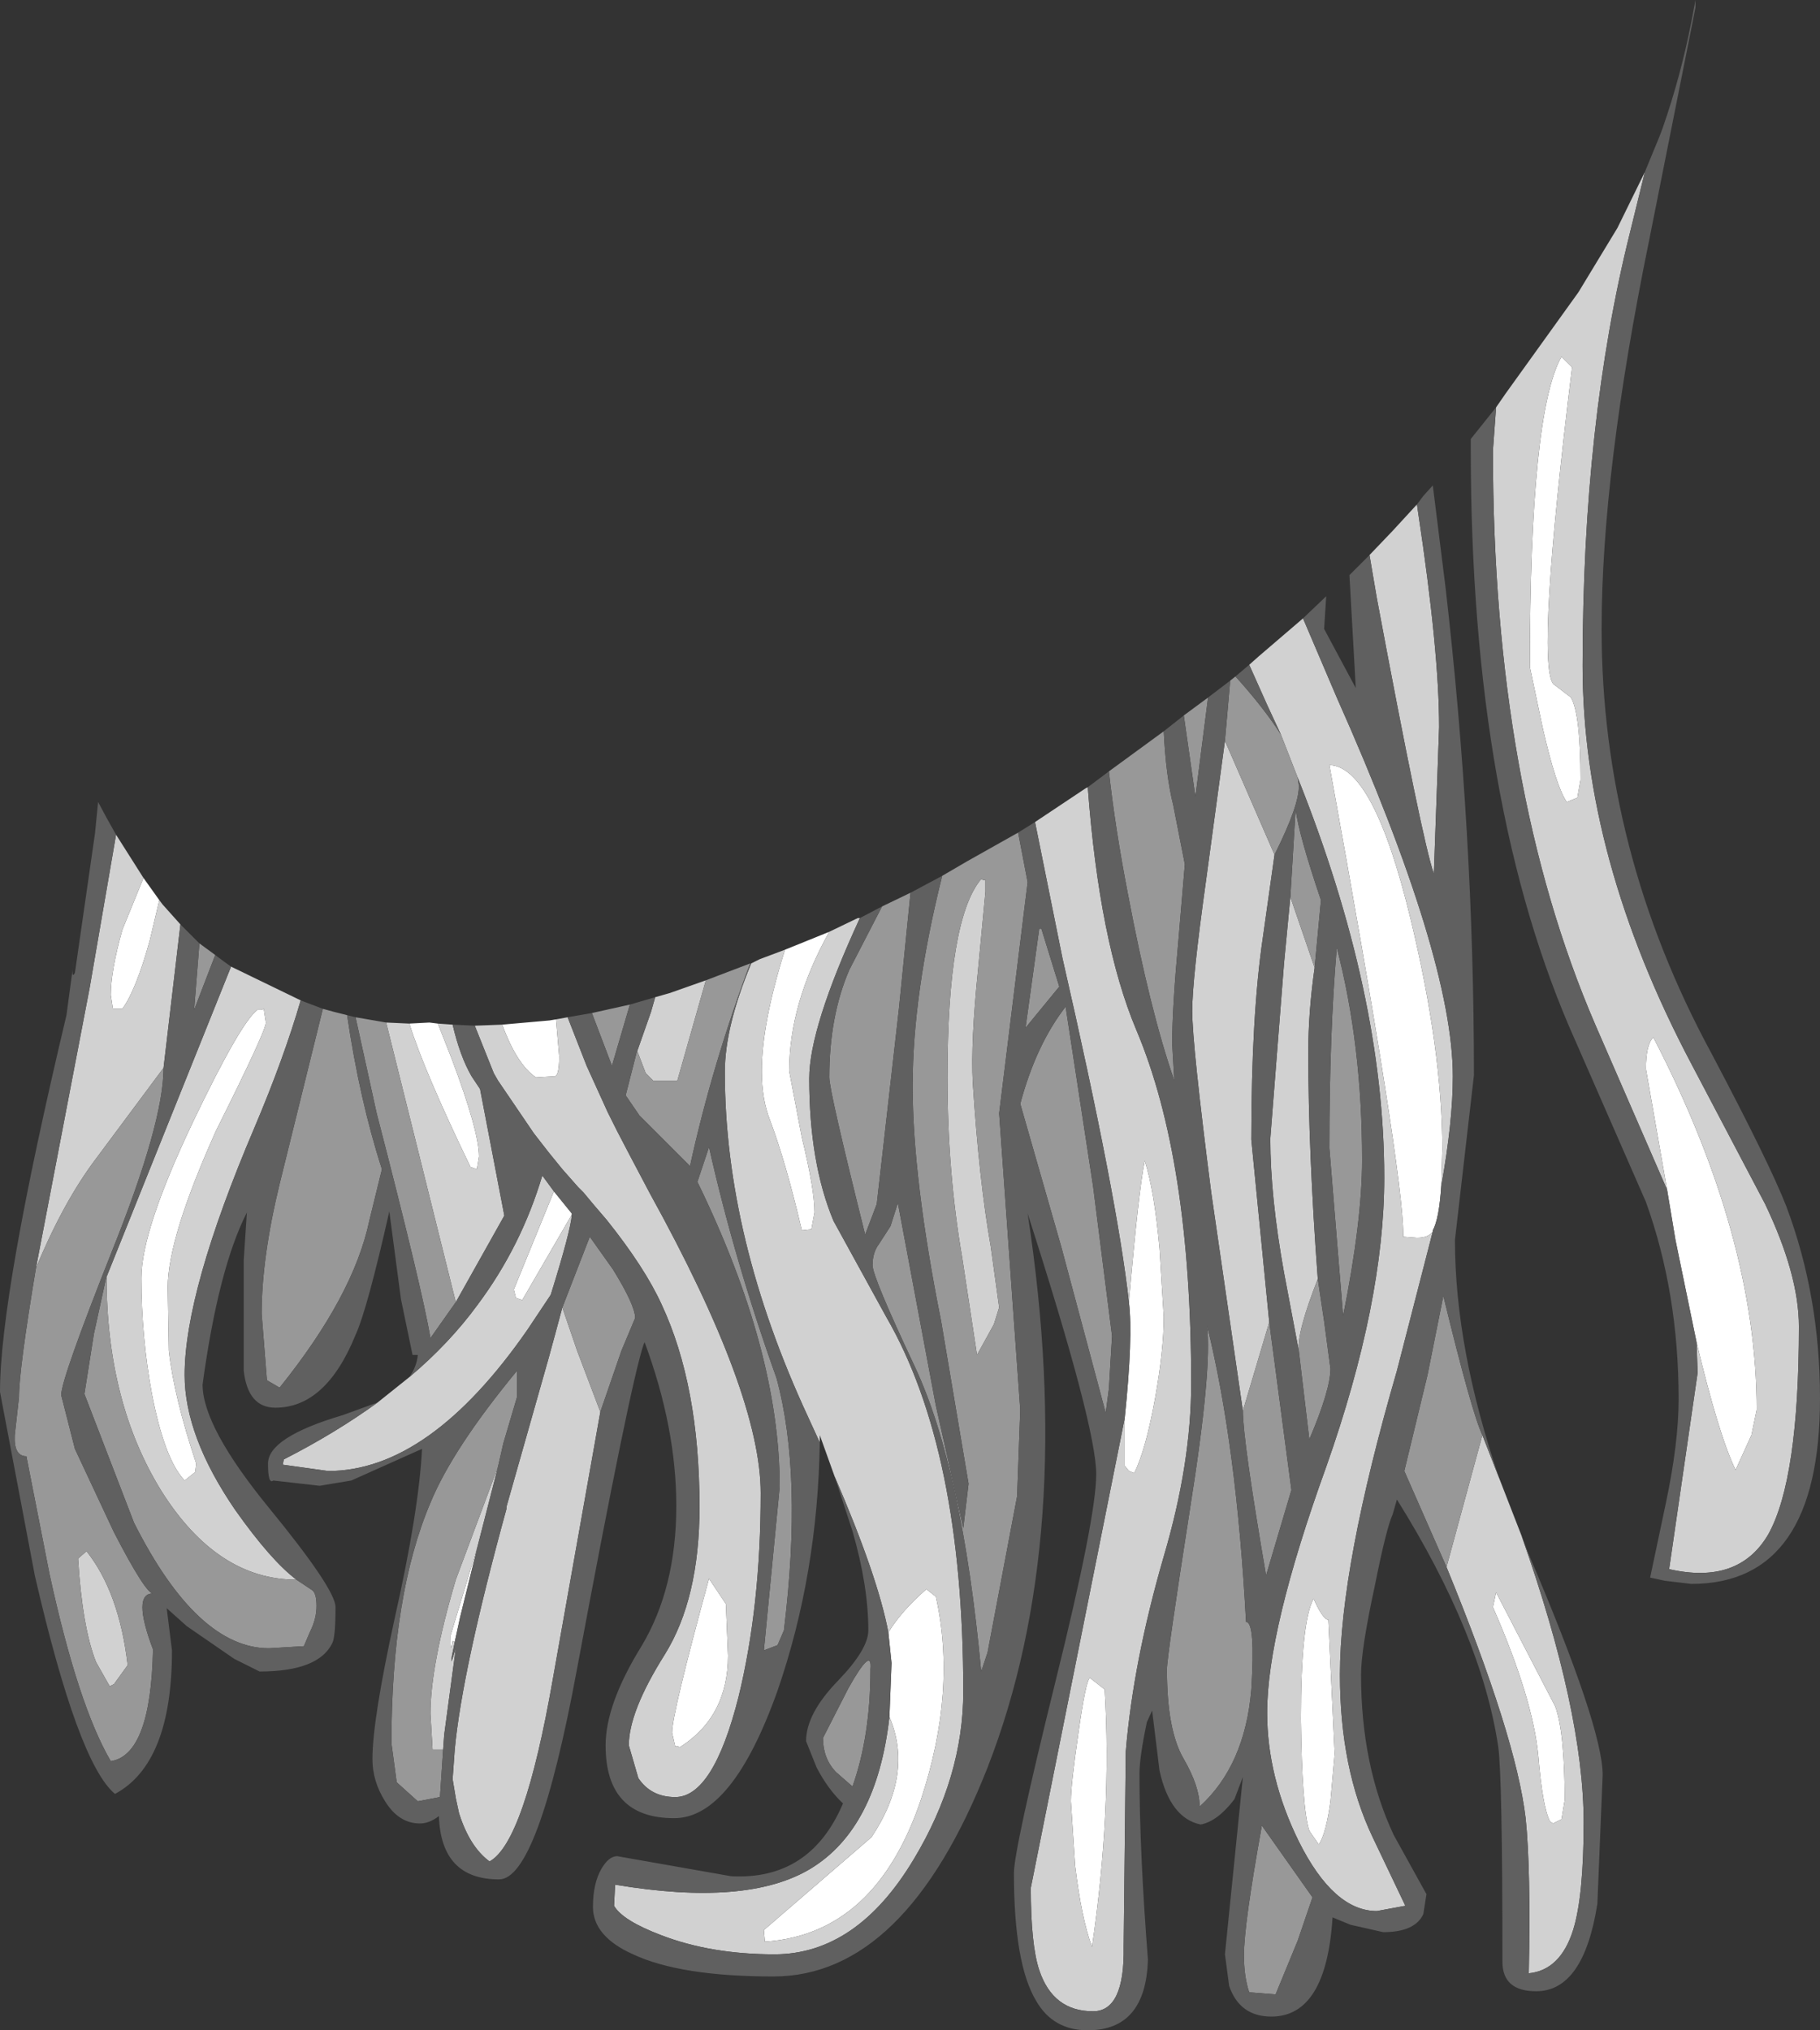 <?xml version="1.0" encoding="UTF-8" standalone="no"?>
<svg xmlns:ffdec="https://www.free-decompiler.com/flash" xmlns:xlink="http://www.w3.org/1999/xlink" ffdec:objectType="shape" height="96.2px" width="86.25px" xmlns="http://www.w3.org/2000/svg">
  <rect width="100%" height="100%" fill="#333333" stroke="none"/>
  <g transform="matrix(1.0, 0.0, 0.0, 1.0, 36.25, 27.9)">
    <path d="M42.75 28.45 L41.75 22.75 Q41.75 21.6 42.1 21.25 47.0 30.7 47.0 38.9 L46.75 40.1 46.0 41.75 Q45.2 40.1 44.15 35.7 L43.15 30.85 42.75 28.45 M-29.45 13.7 L-28.7 14.75 -29.15 16.65 Q-29.8 19.0 -30.45 19.9 L-30.7 19.9 -30.9 19.9 -31.0 19.25 Q-31.0 18.1 -30.45 16.15 L-29.45 13.7 M-16.85 20.6 L-15.9 20.55 -15.5 20.6 -14.85 22.25 Q-13.55 25.7 -13.55 26.9 L-13.65 27.5 -13.95 27.4 Q-16.15 22.85 -16.85 20.6 M-12.45 20.65 L-10.2 20.45 -9.9 20.4 -9.75 22.15 Q-9.75 23.15 -10.0 23.1 L-10.85 23.15 Q-11.75 22.55 -12.45 20.65 M0.95 17.1 L3.05 16.25 Q1.15 19.65 1.15 22.85 L1.75 26.0 Q2.35 28.45 2.35 29.55 L2.2 30.35 1.75 30.4 Q1.0 27.2 0.25 25.2 -0.15 24.2 -0.15 22.85 -0.15 20.6 0.95 17.1 M32.05 28.3 Q31.95 29.85 31.65 30.4 L31.65 30.45 Q31.45 30.75 30.9 30.75 L30.25 30.7 30.25 30.6 Q30.25 27.6 26.75 8.35 28.85 8.4 30.6 15.65 32.1 21.85 32.1 26.55 L32.05 28.3 M37.75 -11.0 L38.25 -10.5 Q36.55 3.35 37.35 4.5 L38.2 5.15 Q38.65 5.95 38.65 9.05 L38.5 9.9 38.0 10.1 Q37.5 9.4 36.85 6.55 L36.25 3.7 Q36.25 -8.35 37.75 -11.0 M5.9 53.45 L6.0 50.9 5.85 49.45 Q6.45 48.45 7.65 47.4 L8.1 47.75 Q9.1 52.2 7.4 57.35 5.25 63.75 0.0 64.1 L-0.05 63.55 5.05 59.15 Q7.05 56.15 5.9 53.45 M17.05 39.3 Q17.45 35.45 17.25 33.8 17.7 28.55 18.0 27.1 18.45 28.5 18.7 31.25 L18.9 34.5 Q18.9 36.05 18.5 38.3 18.05 40.8 17.5 41.9 L17.25 41.8 17.05 41.55 17.05 39.3 M26.0 47.85 Q26.45 48.85 26.7 48.85 L27.0 55.2 26.8 57.45 Q26.6 58.95 26.25 59.5 L25.8 58.85 Q25.45 57.8 25.4 53.55 25.4 48.95 26.0 47.85 M34.5 48.25 L34.65 47.55 37.45 52.95 Q37.9 54.15 37.9 57.4 L37.75 58.3 37.35 58.5 37.2 58.4 Q36.85 57.7 36.65 55.3 36.4 52.6 34.5 48.25 M15.4 51.6 L16.1 52.15 Q16.45 57.9 15.5 64.35 15.0 63.0 14.7 60.5 L14.5 57.45 Q14.5 56.65 14.85 54.25 15.2 51.75 15.4 51.6 M-23.85 19.95 L-23.75 19.9 -23.65 20.55 Q-23.65 20.95 -26.0 25.65 -28.3 30.75 -28.3 33.1 L-28.25 36.1 Q-28.0 38.3 -26.95 41.45 L-27.0 41.85 -27.5 42.25 Q-28.45 41.25 -29.05 38.15 -29.55 35.45 -29.55 32.65 -29.55 30.4 -27.1 25.25 -24.85 20.55 -24.05 19.95 L-23.85 19.95 M-9.15 29.65 L-11.5 33.7 -11.8 33.6 -11.9 33.2 -10.0 28.55 -9.15 29.6 -9.15 29.65 M-13.6 45.3 L-14.45 48.75 -14.7 49.9 -14.8 49.85 Q-14.9 50.6 -14.9 49.6 L-13.6 45.3 M-2.65 46.9 L-1.85 48.1 -1.75 50.55 Q-1.75 53.45 -4.05 54.9 L-4.1 54.85 -4.25 54.85 -4.4 54.2 Q-4.4 53.3 -2.65 46.9" fill="#ffffff" fill-rule="evenodd" stroke="none"/>
    <path d="M34.65 -8.6 L35.1 -9.25 38.55 -14.05 40.4 -17.1 41.7 -19.75 41.0 -16.9 Q38.75 -7.9 38.75 3.65 38.75 12.75 43.9 22.5 L47.4 29.15 Q49.0 32.5 49.0 34.95 49.0 42.2 47.55 44.8 46.15 47.2 42.85 46.45 L44.2 37.15 44.15 35.7 Q45.2 40.1 46.0 41.75 L46.75 40.1 47.0 38.9 Q47.0 30.7 42.1 21.25 41.75 21.6 41.75 22.75 L42.75 28.45 42.7 28.35 39.35 20.65 Q34.5 9.4 34.5 -6.55 L34.65 -8.6 M28.65 -1.6 L29.75 -2.75 30.9 -4.0 30.95 -3.65 Q31.95 2.95 31.95 6.55 L31.7 13.5 Q31.15 11.95 29.0 0.45 L28.65 -1.6 M34.8 42.15 L35.85 44.85 Q38.8 53.2 38.8 58.45 38.8 61.95 38.3 63.55 37.7 65.45 36.2 65.6 36.3 60.65 36.05 58.25 35.6 54.4 32.3 46.35 L34.0 40.1 34.8 42.15 M3.3 42.05 L2.6 40.1 2.6 40.45 2.05 39.25 Q-1.9 30.75 -1.9 22.9 -1.9 20.75 -0.65 17.75 L-0.25 17.55 0.95 17.1 Q-0.15 20.6 -0.15 22.85 -0.15 24.2 0.25 25.2 1.0 27.2 1.75 30.4 L2.2 30.35 2.35 29.55 Q2.35 28.45 1.75 26.0 L1.15 22.85 Q1.15 19.65 3.05 16.25 L4.4 15.6 4.5 15.6 Q2.1 20.8 2.1 23.2 2.1 27.2 3.25 29.95 L5.75 34.5 Q9.4 40.8 9.4 52.25 9.4 56.3 7.05 60.2 4.35 64.7 0.45 64.7 -2.55 64.7 -4.9 63.8 -6.75 63.1 -7.15 62.4 L-7.1 61.4 Q-0.85 62.45 2.15 60.65 5.3 58.75 5.9 53.45 7.05 56.15 5.05 59.15 L-0.05 63.55 0.0 64.1 Q5.25 63.75 7.4 57.35 9.1 52.2 8.1 47.75 L7.65 47.4 Q6.45 48.45 5.85 49.45 5.35 46.8 3.3 42.05 M-18.35 38.55 L-16.85 37.35 Q-14.95 35.75 -13.6 33.9 -11.55 31.15 -10.55 27.8 L-10.0 28.55 -11.9 33.2 -11.8 33.6 -11.5 33.7 -9.15 29.65 Q-9.2 30.4 -10.15 33.45 L-11.25 35.1 Q-15.9 41.8 -20.7 41.8 L-22.85 41.5 -22.8 41.25 Q-20.35 40.0 -18.35 38.55 M-30.75 11.65 L-29.45 13.7 -30.45 16.15 Q-31.0 18.1 -31.0 19.25 L-30.9 19.9 -30.7 19.9 -30.45 19.9 Q-29.8 19.0 -29.15 16.65 L-28.7 14.75 -28.55 14.95 -27.7 15.9 -28.5 22.7 -31.7 27.0 Q-33.25 29.05 -34.55 32.2 L-32.0 18.9 -30.75 11.65 M-25.3 17.9 L-22.0 19.5 Q-22.8 22.25 -24.2 25.55 -27.5 33.3 -27.5 37.25 -27.5 40.15 -25.1 43.65 -23.4 46.05 -22.2 46.95 -25.95 46.95 -28.6 42.75 -31.2 38.55 -31.2 32.6 L-25.3 17.9 M-17.95 20.55 L-16.85 20.6 Q-16.15 22.85 -13.95 27.4 L-13.65 27.5 -13.55 26.9 Q-13.55 25.7 -14.85 22.25 L-15.5 20.6 -14.8 20.65 Q-14.45 22.15 -13.9 23.1 L-13.5 23.7 -12.35 29.7 -14.65 33.8 -17.95 20.55 M-13.75 20.7 L-12.45 20.65 Q-11.75 22.55 -10.85 23.15 L-10.0 23.1 Q-9.75 23.15 -9.75 22.15 L-9.9 20.4 -9.35 20.3 -8.45 22.6 -7.45 24.8 -7.0 25.7 -6.4 26.85 -5.45 28.65 Q-0.2 38.15 -0.2 42.85 -0.2 48.2 -1.25 52.5 -2.45 57.25 -4.25 57.25 -5.4 57.25 -6.0 56.35 L-6.45 54.8 Q-6.45 53.2 -4.75 50.5 -3.1 47.85 -3.1 43.5 -3.1 37.75 -4.9 33.9 -5.7 32.15 -7.5 29.9 L-8.1 29.2 -8.6 28.6 -8.85 28.35 -9.6 27.5 -10.25 26.7 -10.95 25.8 -12.65 23.3 -12.85 22.95 -13.75 20.7 M-5.2 19.35 L-4.5 19.15 -2.8 18.55 -4.15 23.3 -5.3 23.3 -5.65 22.95 -6.05 21.9 -5.4 20.05 -5.2 19.35 M12.8 11.05 L15.2 9.45 15.3 9.4 Q15.85 16.75 17.6 20.9 20.2 27.05 20.2 37.65 20.2 41.45 18.9 45.85 17.45 50.85 17.1 55.1 L17.0 64.35 Q17.05 67.4 15.55 67.4 13.65 67.4 13.0 65.45 12.6 64.25 12.6 61.55 L17.05 39.3 17.05 41.55 17.25 41.8 17.5 41.9 Q18.05 40.8 18.5 38.3 18.9 36.05 18.9 34.5 L18.7 31.25 Q18.45 28.5 18.0 27.1 17.7 28.55 17.25 33.8 16.7 28.85 14.1 17.5 L12.8 11.05 M22.95 3.6 L23.4 3.2 25.5 1.4 27.1 5.15 Q32.6 17.5 32.6 23.1 32.6 25.25 32.05 28.3 L32.1 26.55 Q32.1 21.85 30.6 15.65 28.85 8.4 26.75 8.35 30.25 27.6 30.25 30.6 L30.25 30.7 30.9 30.75 Q31.45 30.75 31.65 30.45 L29.95 37.05 Q27.25 46.35 27.25 51.45 27.25 55.9 28.8 59.15 L30.35 62.4 29.0 62.65 Q26.95 62.65 25.3 59.35 23.8 56.3 23.8 53.25 23.8 49.35 26.6 41.6 29.35 33.8 29.35 27.9 29.35 19.2 25.25 8.95 L24.45 6.9 23.8 5.5 22.95 3.6 M24.15 12.6 L23.6 16.5 Q23.05 20.2 23.05 26.1 L23.9 34.75 22.65 38.95 21.15 28.6 Q20.25 21.6 20.25 20.0 20.25 18.5 20.9 13.85 L21.8 7.2 24.15 12.6 M37.75 -11.0 Q36.25 -8.35 36.25 3.7 L36.85 6.55 Q37.5 9.4 38.0 10.1 L38.5 9.9 38.65 9.05 Q38.65 5.95 38.2 5.15 L37.35 4.5 Q36.55 3.35 38.25 -10.5 L37.75 -11.0 M25.3 36.1 L24.6 32.4 Q23.95 28.8 23.95 26.05 L24.6 17.75 24.9 14.6 26.05 17.95 Q25.75 20.05 25.75 21.95 25.75 26.65 26.2 32.7 25.2 35.25 25.3 36.1 M10.1 18.05 Q9.75 21.45 9.85 23.4 10.15 28.05 10.7 31.15 L11.1 34.05 10.85 34.85 10.05 36.3 9.35 31.7 Q8.65 27.65 8.65 23.15 8.65 15.65 10.25 13.75 L10.35 13.8 10.45 13.8 10.45 14.35 10.1 18.05 M26.0 47.85 Q25.4 48.95 25.4 53.55 25.45 57.8 25.8 58.85 L26.25 59.5 Q26.6 58.95 26.8 57.45 L27.0 55.2 26.7 48.85 Q26.45 48.85 26.0 47.85 M34.5 48.25 Q36.4 52.6 36.65 55.3 36.85 57.7 37.2 58.4 L37.35 58.5 37.75 58.3 37.9 57.4 Q37.9 54.15 37.45 52.95 L34.65 47.55 34.5 48.25 M15.4 51.6 Q15.2 51.75 14.85 54.25 14.5 56.65 14.5 57.45 L14.7 60.5 Q15.0 63.0 15.5 64.35 16.45 57.9 16.1 52.15 L15.4 51.6 M-23.85 19.95 L-24.05 19.95 Q-24.85 20.55 -27.1 25.25 -29.55 30.4 -29.55 32.65 -29.55 35.45 -29.05 38.15 -28.45 41.25 -27.5 42.25 L-27.0 41.85 -26.95 41.45 Q-28.0 38.3 -28.25 36.1 L-28.3 33.1 Q-28.3 30.75 -26.0 25.65 -23.65 20.95 -23.65 20.55 L-23.75 19.9 -23.85 19.95 M-32.15 45.6 Q-30.6 47.55 -30.2 51.0 L-30.85 51.9 -31.05 52.0 -31.7 50.85 Q-32.35 49.2 -32.55 45.95 L-32.15 45.6 M-9.6 34.05 L-9.55 34.2 -8.9 36.1 -7.8 39.0 -10.05 51.65 Q-11.4 59.4 -13.05 60.3 -14.0 59.6 -14.5 58.0 L-14.65 57.3 -14.75 56.7 -14.8 56.4 -14.7 55.0 Q-14.35 51.25 -12.25 43.6 L-12.25 43.5 -10.25 36.45 -9.95 35.35 -9.6 34.05 M-12.65 41.6 L-13.6 45.3 -14.9 49.6 Q-14.9 50.6 -14.8 49.85 L-14.7 49.9 Q-15.05 51.55 -14.65 50.2 L-15.2 54.3 -15.25 55.0 -15.75 55.0 -15.85 53.3 Q-15.85 51.0 -14.65 46.95 L-12.65 41.6 M-2.65 46.9 Q-4.4 53.3 -4.4 54.2 L-4.25 54.85 -4.1 54.85 -4.05 54.9 Q-1.75 53.45 -1.75 50.55 L-1.85 48.1 -2.65 46.9" fill="#d1d1d1" fill-rule="evenodd" stroke="none"/>
    <path d="M-26.8 16.8 L-26.05 17.35 -27.05 19.95 -26.8 16.8 M-20.95 19.9 L-20.4 20.05 -19.8 20.2 Q-19.2 24.25 -18.15 27.5 L-18.75 29.95 Q-19.5 33.5 -23.0 37.85 L-23.6 37.5 -23.85 34.35 Q-23.85 31.7 -23.0 28.2 L-20.95 19.9 M-19.4 20.3 L-17.95 20.55 -14.65 33.8 -15.85 35.5 Q-16.25 33.15 -18.4 24.85 L-19.4 20.3 M-8.2 20.1 L-6.4 19.7 -7.25 22.6 -8.2 20.1 M-2.8 18.55 L-0.7 17.75 Q-2.5 22.55 -3.55 27.35 L-5.95 24.95 -6.6 24.0 -6.05 21.85 -6.05 21.9 -5.65 22.95 -5.3 23.3 -4.15 23.3 -2.8 18.55 M5.55 15.05 L6.9 14.4 6.35 19.9 5.3 29.15 4.75 30.6 Q3.05 23.8 3.05 23.15 3.05 20.25 4.0 18.05 L5.55 15.05 M8.4 13.6 L9.6 12.9 12.0 11.55 12.45 13.9 11.1 24.85 12.1 38.9 11.95 43.0 10.55 50.4 10.25 51.3 Q9.35 41.65 7.1 36.85 5.1 32.6 5.1 32.05 5.1 31.45 5.4 31.05 L5.95 30.2 6.3 29.1 8.1 38.7 9.4 44.5 9.65 42.4 8.35 34.7 Q7.0 27.95 7.0 23.55 7.0 19.2 8.4 13.6 M16.3 8.65 L18.9 6.75 Q19.0 8.85 19.35 10.25 L19.9 13.05 19.6 16.6 Q19.3 19.85 19.3 21.55 L19.4 23.3 Q18.25 20.0 17.2 14.45 16.6 11.35 16.3 8.65 M19.85 6.0 L21.0 5.15 20.4 9.85 19.85 6.0 M22.05 4.35 L22.3 4.15 Q23.65 5.65 24.45 6.9 L25.25 8.95 25.3 9.3 Q25.35 10.2 24.15 12.6 L21.8 7.2 22.05 4.35 M23.9 34.75 L24.95 42.7 23.75 46.75 Q22.65 40.35 22.65 38.95 L23.9 34.75 M25.3 36.1 Q25.2 35.25 26.2 32.7 L26.5 34.7 26.8 36.95 Q26.8 37.95 25.8 40.3 L25.3 36.1 M26.05 17.95 L24.9 14.6 25.15 10.45 Q25.3 11.65 26.35 14.75 L26.05 17.95 M10.1 18.05 L10.45 14.35 10.45 13.8 10.35 13.8 10.25 13.75 Q8.65 15.65 8.65 23.15 8.65 27.65 9.35 31.7 L10.05 36.3 10.85 34.85 11.1 34.05 10.7 31.15 Q10.15 28.05 9.85 23.4 9.75 21.45 10.1 18.05 M13.1 16.1 L13.95 18.85 12.35 20.8 13.0 16.1 13.1 16.1 M14.25 19.8 L15.55 28.3 16.45 35.4 16.3 37.9 16.15 39.05 14.05 31.2 12.1 24.4 Q12.85 21.6 14.25 19.8 M0.9 49.35 L0.6 50.05 -0.05 50.3 0.7 42.55 Q0.7 36.1 -3.2 28.1 L-2.65 26.45 Q-1.45 31.8 0.55 37.4 1.8 42.0 0.9 49.35 M26.75 26.5 Q26.75 21.05 27.1 17.0 28.3 21.6 28.3 27.05 28.3 29.95 27.4 34.45 L26.75 26.5 M34.0 40.1 L32.3 46.35 30.3 41.8 31.4 37.25 32.15 33.5 Q33.5 39.05 34.0 40.1 M22.8 48.95 Q23.25 48.95 23.05 52.15 22.75 55.75 20.6 57.7 20.6 56.75 19.85 55.45 19.05 54.1 19.05 51.2 19.05 50.6 20.15 43.55 21.2 36.95 20.95 34.9 22.35 40.55 22.8 48.95 M22.95 66.5 Q22.7 65.75 22.7 64.75 22.7 63.3 23.55 58.6 L25.95 62.0 25.25 64.05 24.2 66.6 22.95 66.5 M5.0 51.2 Q5.0 54.35 4.15 56.75 L3.35 56.05 Q2.75 55.4 2.75 54.45 L3.95 52.1 Q5.1 50.05 5.0 51.2 M-28.5 22.7 Q-28.5 25.3 -30.95 31.4 -33.35 37.45 -33.35 38.2 L-32.7 40.75 -30.85 44.7 Q-29.35 47.6 -29.0 47.6 -30.0 47.6 -29.0 50.25 -29.1 55.25 -31.0 55.55 -32.55 52.9 -33.9 46.7 L-35.0 41.1 Q-35.6 41.1 -35.55 40.1 L-35.35 38.3 Q-35.35 37.0 -34.55 32.2 -33.25 29.05 -31.7 27.0 L-28.5 22.7 M-22.2 46.95 L-21.45 47.45 Q-21.25 47.6 -21.25 48.2 -21.25 48.8 -21.55 49.4 L-21.85 50.1 -23.5 50.2 Q-26.9 50.2 -29.9 44.25 L-32.25 38.15 -31.8 35.3 -31.2 32.55 -31.2 32.6 Q-31.2 38.55 -28.6 42.75 -25.95 46.95 -22.2 46.95 M-32.15 45.6 L-32.55 45.95 Q-32.35 49.2 -31.7 50.85 L-31.05 52.0 -30.85 51.9 -30.2 51.0 Q-30.6 47.55 -32.15 45.6 M-7.8 39.0 L-8.9 36.1 -9.55 34.2 -9.6 34.05 -8.3 30.7 -7.2 32.25 Q-6.15 33.95 -6.15 34.55 L-6.8 36.1 -7.8 39.0 M-15.25 55.0 L-15.4 57.25 -16.45 57.45 -17.45 56.55 -17.7 54.7 Q-17.7 47.65 -15.85 43.3 -14.8 40.75 -11.75 37.05 L-11.75 38.3 -12.4 40.5 -12.65 41.6 -14.65 46.95 Q-15.85 51.0 -15.85 53.3 L-15.75 55.0 -15.25 55.0" fill="#989898" fill-rule="evenodd" stroke="none"/>
    <path d="M41.7 -19.75 L42.4 -21.45 42.55 -21.85 Q43.4 -24.3 43.9 -26.85 L44.1 -27.9 44.1 -27.55 41.9 -16.5 Q39.65 -5.5 39.65 1.9 39.65 12.4 44.85 22.0 47.6 27.2 48.4 29.25 50.0 33.5 50.0 38.35 50.0 47.15 43.9 47.15 L42.65 47.0 41.95 46.85 42.7 43.3 Q43.3 40.45 43.3 38.4 43.3 33.35 41.75 29.05 L38.4 21.4 Q33.45 10.35 33.45 -6.6 L33.45 -7.1 34.65 -8.6 34.5 -6.55 Q34.5 9.4 39.35 20.65 L42.7 28.35 42.75 28.45 43.15 30.85 44.15 35.7 44.2 37.15 42.85 46.45 Q46.15 47.2 47.55 44.8 49.0 42.2 49.0 34.95 49.0 32.5 47.4 29.15 L43.9 22.5 Q38.75 12.75 38.75 3.65 38.75 -7.9 41.0 -16.9 L41.7 -19.75 M25.5 1.4 L26.6 0.35 26.5 1.9 28.0 4.7 27.7 -0.65 28.65 -1.6 29.0 0.45 Q31.15 11.95 31.7 13.5 L31.95 6.55 Q31.95 2.95 30.95 -3.65 L30.9 -4.0 31.2 -4.4 31.65 -4.9 32.25 -0.1 Q33.6 11.6 33.6 23.05 L32.7 30.85 Q32.7 36.0 34.8 42.15 L34.0 40.1 Q33.5 39.05 32.15 33.5 L31.4 37.25 30.3 41.8 32.3 46.35 Q35.6 54.4 36.05 58.25 36.3 60.65 36.2 65.6 37.7 65.45 38.3 63.55 38.8 61.95 38.8 58.45 38.8 53.2 35.85 44.85 L36.2 45.75 Q39.7 53.95 39.7 56.2 L39.45 62.3 Q38.8 66.45 36.55 66.45 34.95 66.45 34.95 65.05 34.95 56.25 34.75 54.85 33.95 49.55 29.95 43.15 L29.75 43.85 Q29.45 44.5 28.9 47.25 28.25 50.25 28.25 51.45 28.25 55.75 29.8 59.05 L31.35 61.85 31.2 62.8 Q30.8 63.65 29.3 63.65 L27.75 63.3 26.9 62.95 Q26.6 67.65 24.0 67.65 22.5 67.65 22.0 66.2 L21.8 64.7 22.65 56.3 22.25 57.35 Q21.45 58.4 20.65 58.55 19.2 58.25 18.7 56.0 L18.35 53.15 18.1 53.7 Q17.75 55.35 17.75 56.15 17.75 59.8 18.15 64.95 18.05 68.3 15.3 68.3 13.65 68.3 12.85 66.9 11.8 65.15 11.8 60.85 11.8 59.75 13.75 51.85 15.7 44.0 15.7 41.95 15.7 39.7 12.45 29.6 14.8 44.95 10.55 55.85 6.65 65.75 0.4 65.75 -4.0 65.75 -6.25 64.7 -8.15 63.85 -8.15 62.45 -8.15 61.35 -7.75 60.65 -7.4 60.05 -7.0 60.05 L-1.6 61.0 Q2.15 61.2 3.7 57.55 3.0 56.9 2.45 55.85 L1.95 54.6 Q1.95 53.3 3.45 51.75 4.9 50.25 4.9 49.35 4.9 47.25 4.15 44.65 L3.3 42.05 Q5.35 46.8 5.85 49.45 L6.0 50.9 5.9 53.45 Q5.3 58.75 2.15 60.65 -0.85 62.45 -7.1 61.4 L-7.15 62.4 Q-6.75 63.1 -4.9 63.8 -2.55 64.7 0.45 64.7 4.35 64.7 7.05 60.2 9.4 56.3 9.4 52.25 9.4 40.8 5.75 34.5 L3.25 29.95 Q2.1 27.2 2.1 23.2 2.1 20.8 4.5 15.6 L5.55 15.05 4.0 18.05 Q3.05 20.25 3.05 23.15 3.05 23.8 4.75 30.6 L5.3 29.15 6.35 19.9 6.9 14.4 8.4 13.6 Q7.0 19.2 7.0 23.55 7.0 27.95 8.35 34.7 L9.65 42.4 9.4 44.5 8.1 38.7 6.3 29.1 5.95 30.2 5.4 31.05 Q5.1 31.45 5.1 32.05 5.1 32.6 7.1 36.85 9.35 41.65 10.25 51.3 L10.55 50.4 11.95 43.0 12.1 38.9 11.1 24.85 12.45 13.9 12.0 11.55 12.4 11.3 12.8 11.05 14.1 17.5 Q16.7 28.85 17.25 33.8 17.45 35.45 17.05 39.3 L12.6 61.55 Q12.6 64.25 13.0 65.45 13.65 67.4 15.55 67.4 17.05 67.4 17.0 64.35 L17.1 55.1 Q17.45 50.85 18.9 45.85 20.2 41.45 20.2 37.65 20.2 27.05 17.6 20.9 15.85 16.75 15.3 9.4 L16.3 8.65 Q16.6 11.35 17.2 14.45 18.25 20.0 19.4 23.3 L19.3 21.55 Q19.3 19.85 19.6 16.6 L19.9 13.05 19.35 10.25 Q19.0 8.85 18.9 6.75 L19.85 6.0 20.4 9.85 21.0 5.15 22.05 4.35 21.8 7.2 20.9 13.85 Q20.25 18.5 20.25 20.0 20.25 21.6 21.15 28.6 L22.65 38.95 Q22.65 40.35 23.75 46.75 L24.95 42.7 23.9 34.75 23.05 26.1 Q23.05 20.2 23.6 16.5 L24.15 12.6 Q25.35 10.2 25.3 9.3 L25.25 8.95 Q29.35 19.2 29.35 27.9 29.35 33.8 26.6 41.6 23.8 49.35 23.8 53.25 23.8 56.3 25.3 59.35 26.95 62.65 29.0 62.65 L30.35 62.4 28.8 59.15 Q27.25 55.9 27.25 51.45 27.25 46.35 29.95 37.05 L31.65 30.45 31.65 30.4 Q31.95 29.85 32.05 28.3 32.6 25.25 32.6 23.1 32.6 17.5 27.1 5.15 L25.5 1.4 M2.6 40.45 Q2.5 46.7 0.6 52.2 -1.55 58.25 -4.3 58.25 -7.55 58.25 -7.55 54.8 -7.55 52.85 -5.85 50.1 -4.2 47.35 -4.2 43.45 -4.2 39.75 -5.7 35.7 L-5.75 35.8 Q-6.4 37.75 -8.9 51.15 -10.75 61.15 -12.6 61.15 -15.35 61.15 -15.45 58.15 -15.9 58.5 -16.35 58.5 -17.35 58.5 -18.0 57.45 -18.6 56.5 -18.6 55.45 -18.6 53.6 -17.55 48.8 -16.4 43.7 -16.25 40.75 L-19.6 42.25 -21.1 42.5 -23.3 42.25 Q-23.55 42.45 -23.55 41.45 -23.55 40.2 -20.0 39.15 L-18.35 38.55 Q-20.35 40.0 -22.8 41.25 L-22.85 41.5 -20.7 41.8 Q-15.9 41.8 -11.25 35.1 L-10.15 33.45 Q-9.2 30.4 -9.15 29.65 L-9.15 29.6 -10.0 28.55 -10.55 27.8 Q-11.55 31.15 -13.6 33.9 -14.95 35.75 -16.85 37.35 -16.5 36.85 -16.45 36.3 L-16.7 36.3 -17.25 33.65 -17.8 29.5 Q-18.85 34.15 -19.4 35.35 -20.8 38.8 -23.2 38.8 -24.5 38.8 -24.7 37.05 L-24.7 31.8 -24.55 29.55 Q-25.9 32.2 -26.65 37.7 -26.65 39.7 -23.5 43.55 -20.35 47.4 -20.35 48.25 -20.35 49.65 -20.5 49.95 -21.15 51.3 -23.95 51.3 L-25.15 50.7 -27.4 49.15 -28.35 48.3 -28.1 50.3 Q-28.1 55.65 -30.8 57.1 -32.55 55.65 -34.6 46.75 L-36.25 38.05 Q-36.25 33.45 -33.1 20.2 L-32.75 17.6 Q-32.9 18.55 -32.7 18.2 L-31.75 11.6 -31.6 10.1 -31.2 10.85 -30.75 11.65 -32.0 18.9 -34.55 32.2 Q-35.35 37.0 -35.35 38.3 L-35.55 40.1 Q-35.6 41.1 -35.0 41.1 L-33.9 46.7 Q-32.55 52.9 -31.0 55.55 -29.1 55.25 -29.0 50.25 -30.0 47.6 -29.0 47.6 -29.35 47.6 -30.85 44.7 L-32.7 40.75 -33.35 38.2 Q-33.35 37.45 -30.95 31.4 -28.5 25.3 -28.5 22.7 L-27.7 15.9 -26.8 16.8 -27.05 19.95 -26.05 17.35 -25.65 17.65 -25.3 17.9 -31.2 32.6 -31.2 32.55 -31.8 35.3 -32.25 38.15 -29.9 44.25 Q-26.9 50.2 -23.5 50.2 L-21.85 50.1 -21.55 49.4 Q-21.25 48.8 -21.25 48.2 -21.25 47.6 -21.45 47.45 L-22.2 46.95 Q-23.4 46.05 -25.1 43.65 -27.5 40.15 -27.5 37.25 -27.5 33.3 -24.2 25.55 -22.8 22.25 -22.0 19.5 L-20.95 19.9 -23.0 28.2 Q-23.85 31.7 -23.85 34.35 L-23.6 37.5 -23.0 37.85 Q-19.5 33.5 -18.75 29.95 L-18.15 27.5 Q-19.2 24.25 -19.8 20.2 L-19.4 20.3 -18.4 24.85 Q-16.25 33.15 -15.85 35.5 L-14.65 33.8 -12.35 29.7 -13.5 23.7 -13.9 23.1 Q-14.45 22.15 -14.8 20.65 L-13.75 20.7 -12.85 22.95 -12.65 23.3 -10.95 25.8 -10.25 26.7 -9.6 27.5 -8.85 28.35 -8.6 28.6 -8.1 29.2 -7.5 29.9 Q-5.7 32.15 -4.9 33.9 -3.1 37.75 -3.1 43.5 -3.1 47.85 -4.75 50.5 -6.45 53.2 -6.45 54.8 L-6.0 56.35 Q-5.4 57.25 -4.25 57.25 -2.45 57.25 -1.25 52.5 -0.2 48.2 -0.2 42.85 -0.2 38.15 -5.45 28.65 L-6.4 26.85 -7.0 25.7 -7.45 24.8 -8.45 22.6 -9.35 20.3 -8.2 20.1 -7.25 22.6 -6.4 19.7 -5.2 19.35 -5.4 20.05 -6.05 21.9 -6.05 21.85 -6.6 24.0 -5.95 24.95 -3.55 27.35 Q-2.5 22.55 -0.7 17.75 L-0.65 17.75 Q-1.9 20.75 -1.9 22.9 -1.9 30.75 2.05 39.25 L2.6 40.45 M22.3 4.15 L22.95 3.6 23.8 5.5 24.45 6.9 Q23.65 5.65 22.3 4.15 M24.9 14.6 L24.6 17.75 23.95 26.05 Q23.95 28.8 24.6 32.4 L25.3 36.1 25.8 40.3 Q26.8 37.95 26.8 36.95 L26.5 34.7 26.2 32.7 Q25.75 26.65 25.75 21.95 25.75 20.05 26.05 17.95 L26.35 14.75 Q25.3 11.65 25.15 10.45 L24.9 14.6 M14.25 19.8 Q12.85 21.6 12.1 24.4 L14.05 31.2 16.15 39.05 16.3 37.9 16.45 35.4 15.55 28.3 14.25 19.8 M13.1 16.1 L13.0 16.1 12.35 20.8 13.95 18.85 13.1 16.1 M0.9 49.35 Q1.8 42.0 0.55 37.4 -1.45 31.8 -2.65 26.45 L-3.2 28.1 Q0.7 36.1 0.7 42.55 L-0.05 50.3 0.6 50.05 0.9 49.35 M26.75 26.5 L27.4 34.45 Q28.3 29.95 28.3 27.05 28.3 21.6 27.1 17.0 26.75 21.05 26.75 26.5 M22.8 48.95 Q22.35 40.55 20.95 34.9 21.2 36.95 20.15 43.55 19.05 50.6 19.05 51.2 19.05 54.1 19.85 55.45 20.6 56.75 20.6 57.7 22.75 55.75 23.05 52.15 23.25 48.95 22.8 48.95 M22.95 66.5 L24.2 66.6 25.25 64.05 25.95 62.0 23.55 58.6 Q22.7 63.3 22.7 64.75 22.7 65.75 22.95 66.5 M5.0 51.2 Q5.1 50.05 3.95 52.1 L2.75 54.45 Q2.75 55.4 3.35 56.05 L4.15 56.75 Q5.0 54.35 5.0 51.2 M-7.8 39.0 L-6.8 36.1 -6.15 34.55 Q-6.15 33.95 -7.2 32.25 L-8.3 30.7 -9.6 34.05 -9.95 35.35 -10.25 36.45 -12.25 43.5 -12.25 43.6 Q-14.35 51.25 -14.7 55.0 L-14.8 56.4 -14.75 56.7 -14.65 57.3 -14.5 58.0 Q-14.0 59.6 -13.05 60.3 -11.4 59.4 -10.05 51.65 L-7.8 39.0 M-12.65 41.6 L-12.4 40.5 -11.75 38.3 -11.75 37.05 Q-14.8 40.75 -15.85 43.3 -17.7 47.65 -17.7 54.7 L-17.45 56.55 -16.45 57.45 -15.4 57.25 -15.25 55.0 -15.2 54.3 -14.65 50.2 Q-15.05 51.55 -14.7 49.9 L-14.45 48.75 -13.6 45.3 -12.65 41.6" fill="#606060" fill-rule="evenodd" stroke="none"/>
  </g>
</svg>
